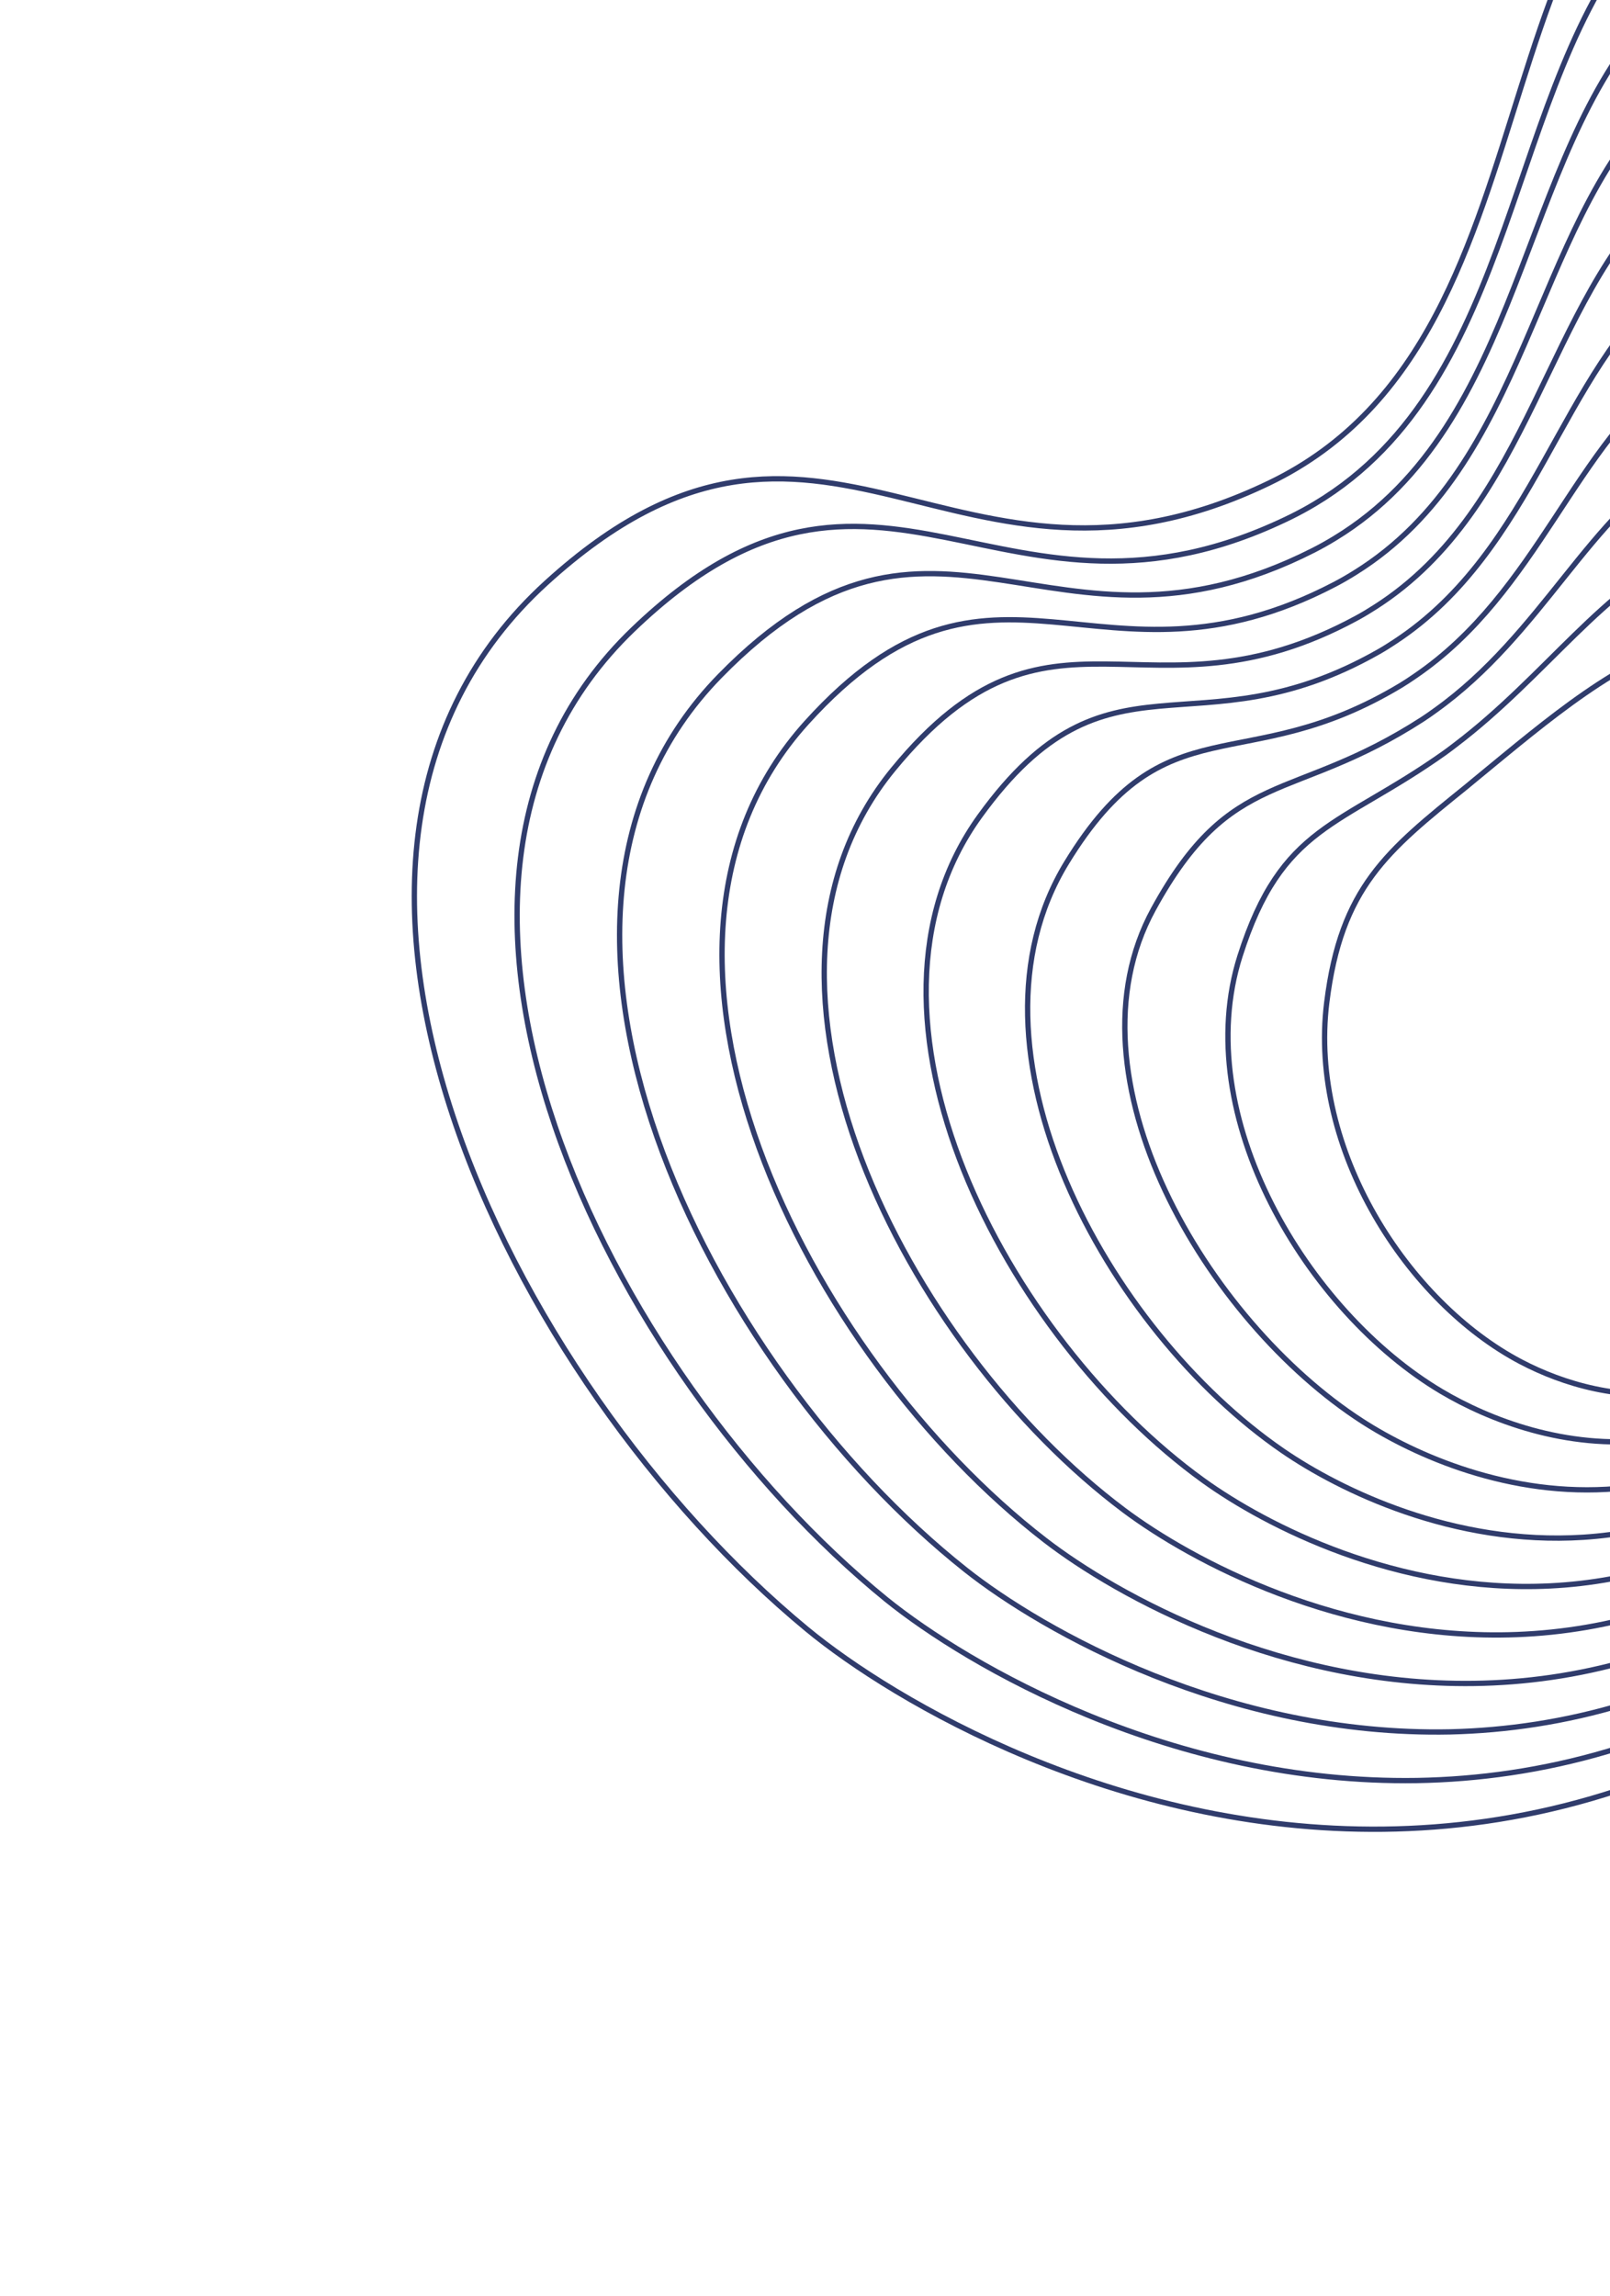 <svg width="639" height="911" viewBox="0 0 639 911" fill="none" xmlns="http://www.w3.org/2000/svg">
<path d="M320.276 646.405C201.419 548.282 98.506 338.903 216.838 231.237C326.551 131.413 378.441 252.015 503.788 191.603C629.136 131.19 574.185 -67.726 716.346 -107.3C798.86 -130.27 897.17 -79.92 946.804 25.064C996.437 130.048 997.394 289.666 885.199 485.231C779.219 669.965 655.249 724.509 549.145 725.745C443.04 726.981 354.8 674.907 320.276 646.405Z" stroke="#303C6C" stroke-width="2.103" stroke-miterlimit="10"/>
<path d="M870.651 484.281C773.692 653.872 660.044 704.743 562.37 706.441C465.336 707.966 384.329 660.918 351.754 634.614C241.151 544.727 145.122 351.648 251.253 249.745C349.248 155.652 397.529 261.471 512.487 204.991C515.754 203.372 518.894 201.655 521.914 199.847C603.74 150.916 596.891 34.281 652.808 -29.673C667.988 -47.034 687.72 -60.611 714.981 -67.834C793.396 -88.609 884.129 -41.227 929.435 56.121C974.859 154.002 974.316 302.592 870.651 484.281Z" stroke="#303C6C" stroke-width="2.103" stroke-miterlimit="10"/>
<path d="M856.103 483.331C768.165 637.779 664.837 684.976 575.593 687.137C487.632 688.952 413.784 647.033 383.234 622.823C280.627 541.515 191.732 364.425 285.669 268.251C371.945 179.919 416.806 271.305 521.186 218.378C524.194 216.852 527.08 215.221 529.866 213.52C605.159 167.671 602.438 62.58 655.498 5.615C669.987 -9.939 688.488 -22.091 713.618 -28.367C787.947 -46.931 871.088 -2.535 912.067 87.179C953.282 177.955 951.238 315.517 856.103 483.331Z" stroke="#303C6C" stroke-width="2.103" stroke-miterlimit="10"/>
<path d="M841.555 482.382C762.637 621.687 669.644 665.443 588.817 667.833C509.94 670.165 443.282 633.091 414.712 611.033C320.259 538.108 238.337 377.246 320.083 286.759C394.641 204.229 435.981 280.92 529.884 231.765C532.631 230.328 535.265 228.786 537.817 227.193C606.578 184.426 608.005 90.883 658.187 40.904C671.989 27.157 689.261 16.443 712.254 11.099C782.514 -5.23 858.046 36.157 894.699 118.236C931.704 201.908 928.16 328.444 841.555 482.382Z" stroke="#303C6C" stroke-width="2.103" stroke-miterlimit="10"/>
<path d="M827.006 481.431C757.364 605.749 674.442 645.743 602.04 648.528C532.24 651.212 472.786 619.143 446.19 599.241C359.913 534.678 284.941 390.123 354.497 305.265C417.344 228.593 455.146 290.506 538.582 245.152C541.066 243.801 543.449 242.352 545.767 240.866C607.994 201.181 613.6 119.194 660.874 76.192C673.998 64.254 690.04 54.993 710.888 50.565C777.098 36.5 845.188 74.768 877.328 149.293C910.315 225.779 905.369 341.544 827.006 481.431Z" stroke="#303C6C" stroke-width="2.103" stroke-miterlimit="10"/>
<path d="M812.457 480.482C751.878 589.68 679.243 626.037 615.264 629.224C554.542 632.25 502.297 605.19 477.668 587.45C399.597 531.217 331.558 403.081 388.912 323.772C440.069 253.033 474.301 300.057 547.281 258.539C549.503 257.275 551.636 255.917 553.719 254.539C609.413 217.935 619.232 147.521 663.564 111.481C676.02 101.354 690.829 93.565 709.525 90.031C771.705 78.276 832.177 113.45 859.96 180.35C888.77 249.722 882.346 354.501 812.457 480.482Z" stroke="#303C6C" stroke-width="2.103" stroke-miterlimit="10"/>
<path d="M797.909 479.531C746.377 573.6 684.046 606.315 628.488 609.92C576.845 613.271 531.819 591.225 509.148 575.659C439.316 527.716 378.215 416.15 423.328 342.279C462.842 277.576 493.439 309.558 555.981 271.927C557.94 270.747 559.822 269.483 561.672 268.212C610.832 234.691 624.911 175.879 666.253 146.769C678.052 138.461 691.626 132.164 708.161 129.497C766.338 120.115 819.154 152.139 842.592 211.408C867.215 273.671 859.31 367.449 797.909 479.531Z" stroke="#303C6C" stroke-width="2.103" stroke-miterlimit="10"/>
<path d="M783.361 478.582C740.851 557.506 688.851 586.572 641.712 590.616C599.149 594.267 561.354 577.244 540.626 563.869C479.081 524.155 421.38 427.351 457.743 360.786C488.778 303.972 512.546 318.993 564.679 285.314C566.376 284.217 568.007 283.049 569.624 281.885C612.251 251.445 630.643 204.285 668.943 182.057C680.101 175.582 692.432 170.795 706.798 168.963C760.997 162.051 806.114 190.837 825.224 242.465C845.642 297.63 836.252 380.383 783.361 478.582Z" stroke="#303C6C" stroke-width="2.103" stroke-miterlimit="10"/>
<path d="M768.812 477.632C735.291 541.39 693.654 566.789 654.935 571.312C621.451 575.223 590.907 563.236 572.104 552.078C518.902 520.507 471.948 442.751 492.157 379.293C508.786 327.079 531.602 328.334 573.377 298.701C574.809 297.685 576.192 296.614 577.575 295.557C613.669 268.2 636.43 232.78 671.632 217.346C682.164 212.728 693.244 209.47 705.433 208.43C755.68 204.142 793.047 229.546 807.855 273.522C824.043 321.599 813.156 393.292 768.812 477.632Z" stroke="#303C6C" stroke-width="2.103" stroke-miterlimit="10"/>
<path d="M754.264 476.682C729.672 525.24 698.449 546.925 668.159 552.008C643.745 556.105 620.485 549.177 603.583 540.287C558.788 516.726 519.376 456.234 526.573 397.8C532.216 351.983 550.564 337.542 582.076 312.088C583.24 311.148 584.378 310.179 585.527 309.23C615.087 284.955 642.255 261.416 674.321 252.634C684.24 249.918 694.057 248.199 704.07 247.895C750.377 246.492 779.939 268.267 790.487 304.579C802.396 345.583 789.982 406.158 754.264 476.682Z" stroke="#303C6C" stroke-width="2.103" stroke-miterlimit="10"/>
</svg>

